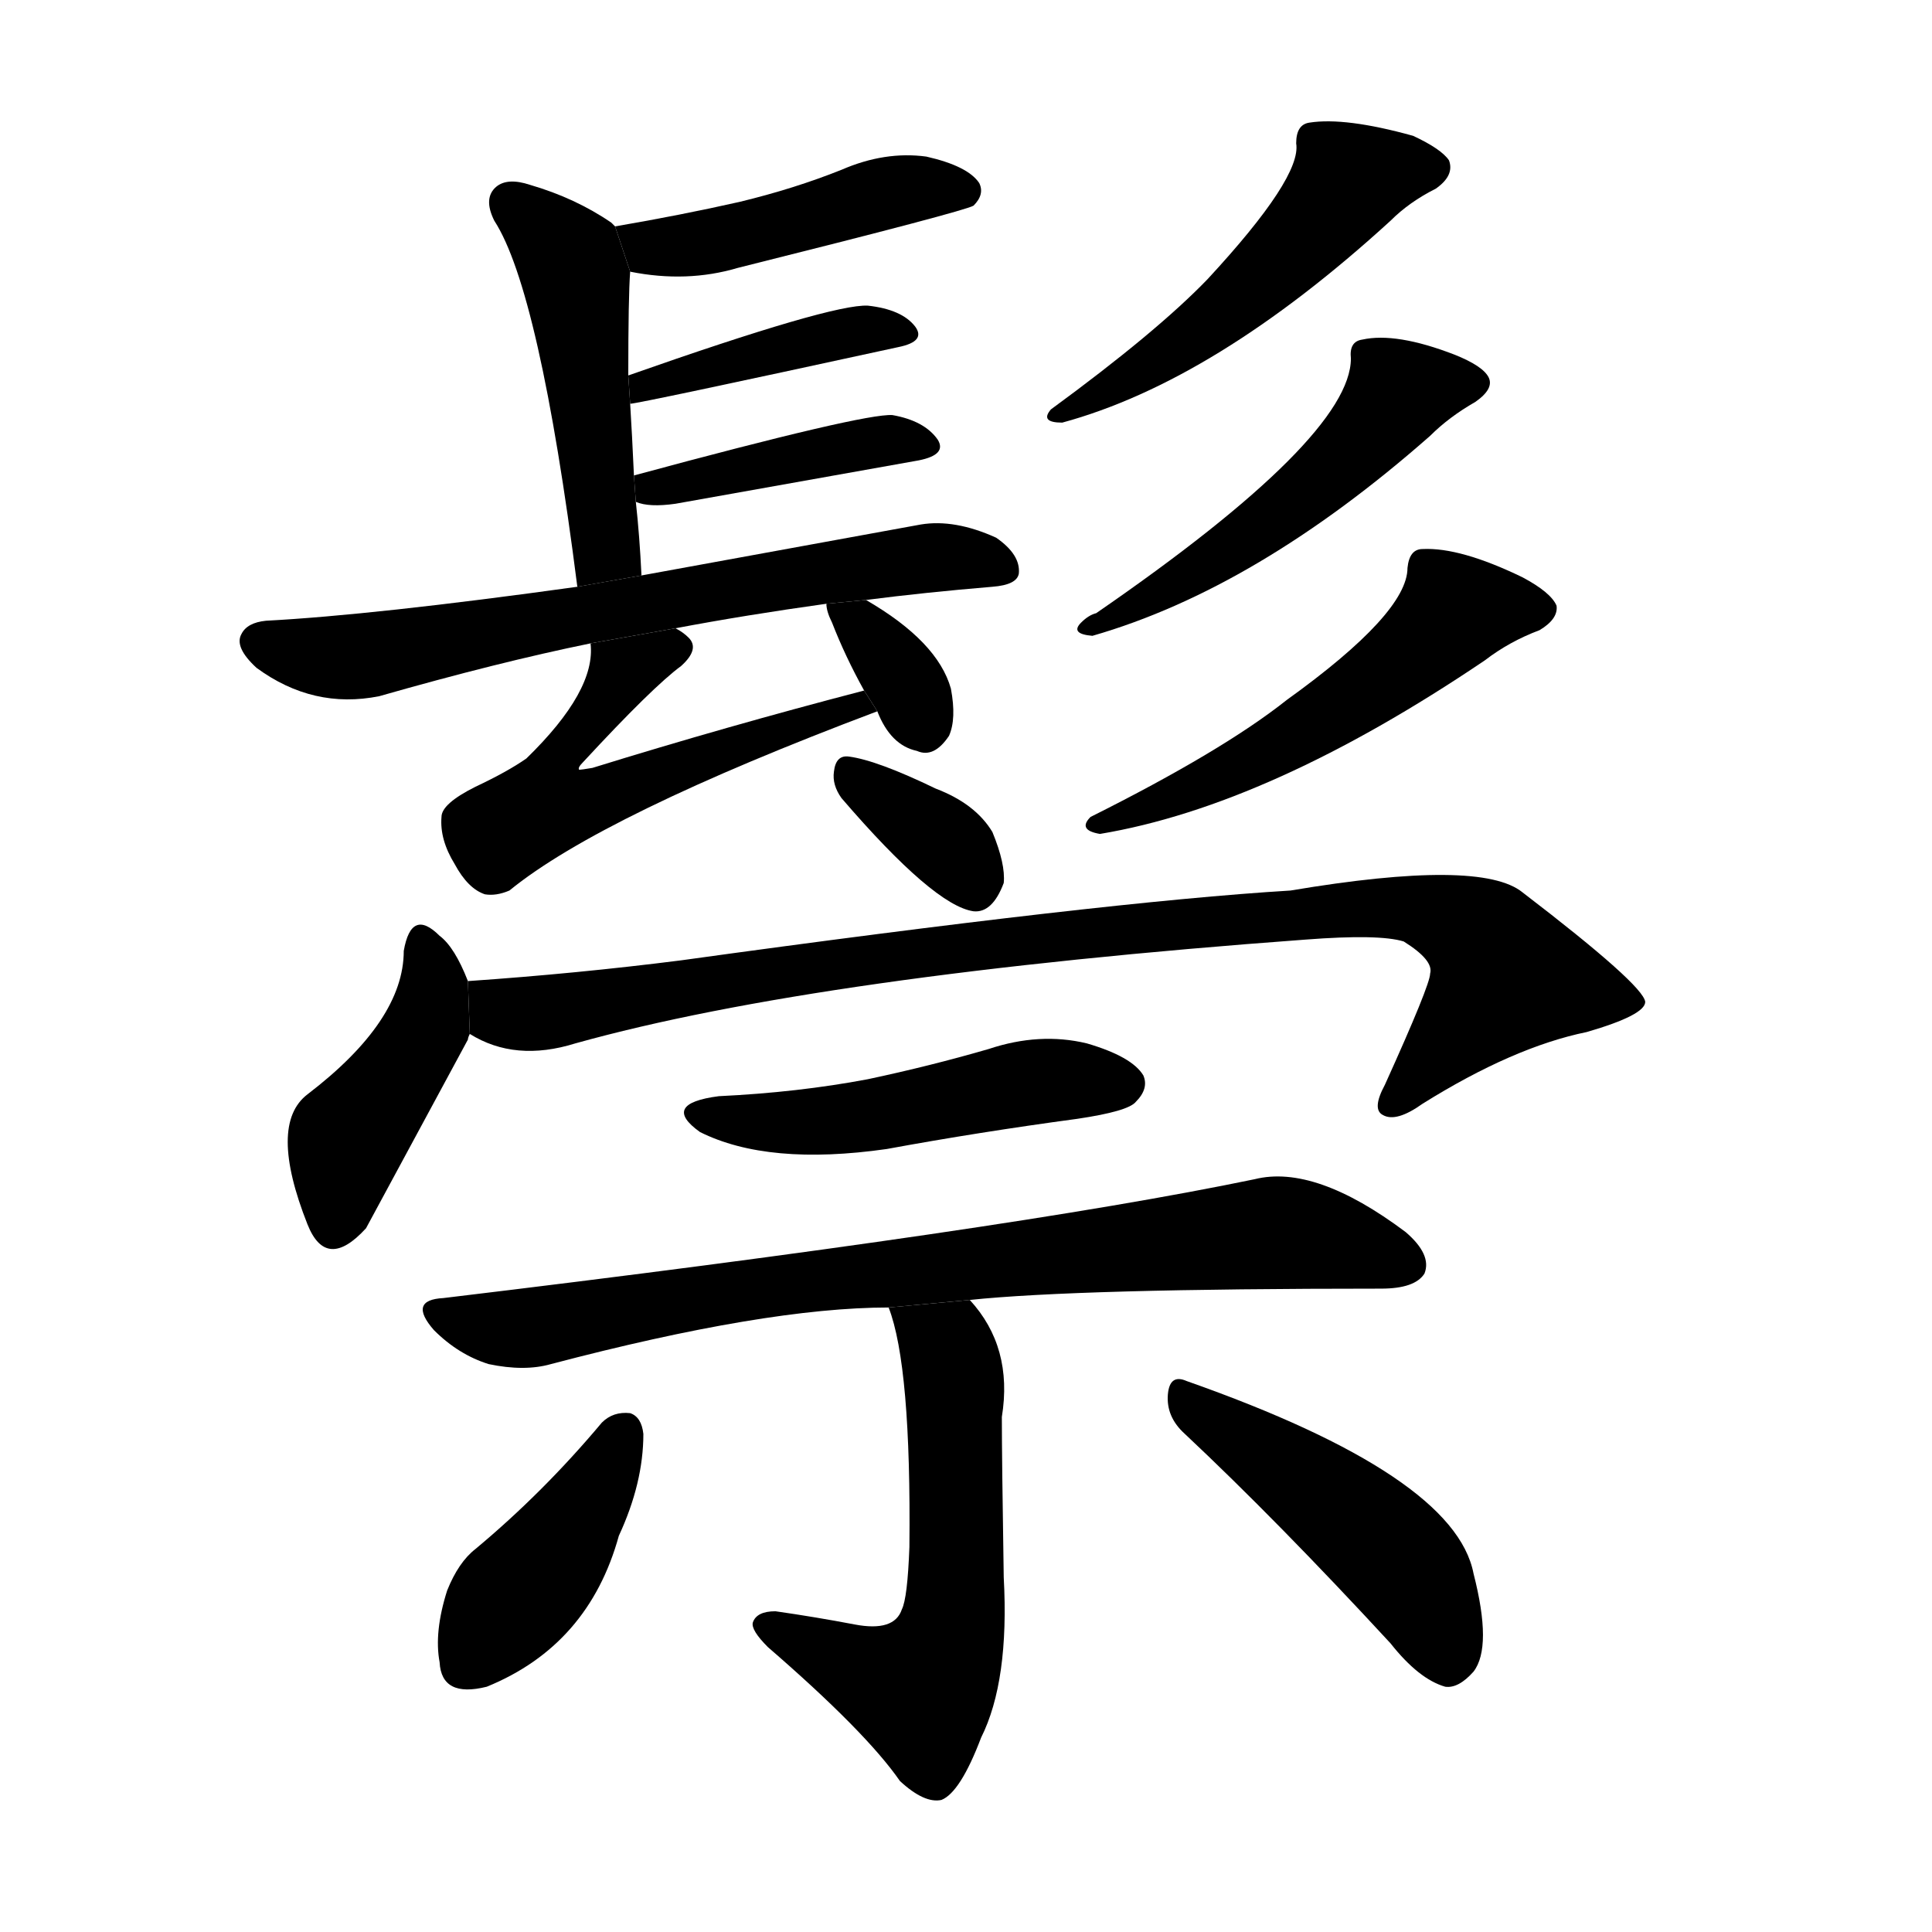 <!-- u9b03_zong1_mane_neck_bristles -->
<!-- 9B03 -->
<!--  -->
<!--  -->
<svg viewBox="0 0 1024 1024">
  <g transform="scale(1, -1) translate(0, -900)">
    <path d="M 340 595 Q 339 616 337 634 L 336 648 Q 335 670 334 686 L 333 701 Q 333 743 334 756 L 326 780 Q 325 781 324 782 Q 305 795 281 802 Q 269 806 263 801 Q 256 795 262 783 Q 286 746 306 589 L 340 595 Z"></path>
    <path d="M 334 756 Q 364 750 391 758 Q 511 788 516 791 Q 522 797 519 803 Q 513 812 491 817 Q 469 820 446 810 Q 421 800 392 793 Q 361 786 326 780 L 334 756 Z"></path>
    <path d="M 334 686 Q 338 686 476 716 Q 491 719 485 727 Q 478 736 460 738 Q 441 739 333 701 L 334 686 Z"></path>
    <path d="M 337 634 Q 344 631 358 633 Q 431 646 487 656 Q 502 659 497 667 Q 490 677 473 680 Q 458 681 336 648 L 337 634 Z"></path>
    <path d="M 459 582 Q 490 586 526 589 Q 539 590 540 596 Q 541 606 528 615 Q 506 625 488 622 Q 400 606 340 595 L 306 589 Q 198 574 141 571 Q 131 570 128 564 Q 124 557 136 546 Q 166 524 201 531 Q 264 549 313 559 L 358 567 Q 395 574 438 580 L 459 582 Z"></path>
    <path d="M 313 559 Q 316 534 279 498 Q 269 491 252 483 Q 234 474 234 467 Q 233 455 241 442 Q 248 429 257 426 Q 263 425 270 428 Q 319 468 465 523 L 458 534 Q 385 515 314 493 Q 308 492 307 492 Q 306 493 309 496 Q 346 536 361 547 Q 371 556 365 562 Q 362 565 358 567 L 313 559 Z"></path>
    <path d="M 465 523 Q 472 505 486 502 Q 495 498 503 510 Q 507 519 504 535 Q 497 560 459 582 L 438 580 Q 438 576 441 570 Q 448 552 458 534 L 465 523 Z"></path>
    <path d="M 687 824 Q 690 806 640 752 Q 613 724 557 683 Q 551 676 563 676 Q 644 698 737 783 Q 747 793 761 800 Q 771 807 768 815 Q 764 821 749 828 Q 713 838 694 835 Q 687 834 687 824 Z"></path>
    <path d="M 716 710 Q 716 668 581 575 Q 577 574 573 570 Q 567 564 579 563 Q 666 588 758 669 Q 768 679 782 687 Q 792 694 789 700 Q 786 706 771 712 Q 740 724 722 720 Q 715 719 716 710 Z"></path>
    <path d="M 746 599 Q 746 575 682 529 Q 648 502 578 467 Q 571 460 583 458 Q 673 473 787 550 Q 800 560 816 566 Q 826 572 825 579 Q 822 586 807 594 Q 774 610 754 609 Q 747 609 746 599 Z"></path>
    <path d="M 446 477 Q 495 420 516 417 Q 526 416 532 432 Q 533 442 526 459 Q 517 474 496 482 Q 465 497 450 499 Q 443 500 442 491 Q 441 484 446 477 Z"></path>
    <path d="M 248 380 Q 241 398 233 404 Q 218 419 214 396 Q 214 359 163 320 Q 142 304 163 251 Q 173 226 194 249 L 248 349 Q 248 350 249 352 L 248 380 Z"></path>
    <path d="M 249 352 Q 273 337 305 347 Q 434 383 692 402 Q 731 405 744 401 Q 760 391 758 384 Q 758 378 734 325 Q 727 312 733 309 Q 740 305 754 315 Q 802 345 841 353 Q 872 362 872 369 Q 871 378 807 427 Q 785 445 684 428 Q 585 422 361 391 Q 306 384 248 380 L 249 352 Z"></path>
    <path d="M 381 319 Q 350 315 371 300 Q 407 282 470 291 Q 519 300 571 307 Q 598 311 602 316 Q 609 323 606 330 Q 600 340 576 347 Q 551 353 524 344 Q 493 335 460 328 Q 423 321 381 319 Z"></path>
    <path d="M 514 211 Q 571 217 732 217 Q 750 217 755 225 Q 759 235 745 247 Q 697 283 665 275 Q 535 248 235 212 Q 216 211 230 195 Q 243 182 259 177 Q 278 173 292 177 Q 406 207 471 207 L 514 211 Z"></path>
    <path d="M 471 207 Q 483 176 482 80 Q 481 53 478 47 Q 474 35 453 39 Q 432 43 411 46 Q 401 46 399 40 Q 398 36 407 27 Q 459 -18 477 -44 Q 490 -56 499 -54 Q 509 -50 520 -21 Q 535 9 532 64 Q 531 127 531 149 Q 537 186 514 211 L 471 207 Z"></path>
    <path d="M 319 146 Q 288 109 252 79 Q 243 72 237 57 Q 230 35 233 19 Q 234 0 258 6 Q 312 28 328 86 Q 341 114 341 140 Q 340 149 334 151 Q 325 152 319 146 Z"></path>
    <path d="M 628 140 Q 677 94 737 29 Q 752 10 766 6 Q 773 5 781 14 Q 791 27 781 66 Q 771 118 629 168 Q 620 172 619 161 Q 618 149 628 140 Z"></path>
  </g>
</svg>
